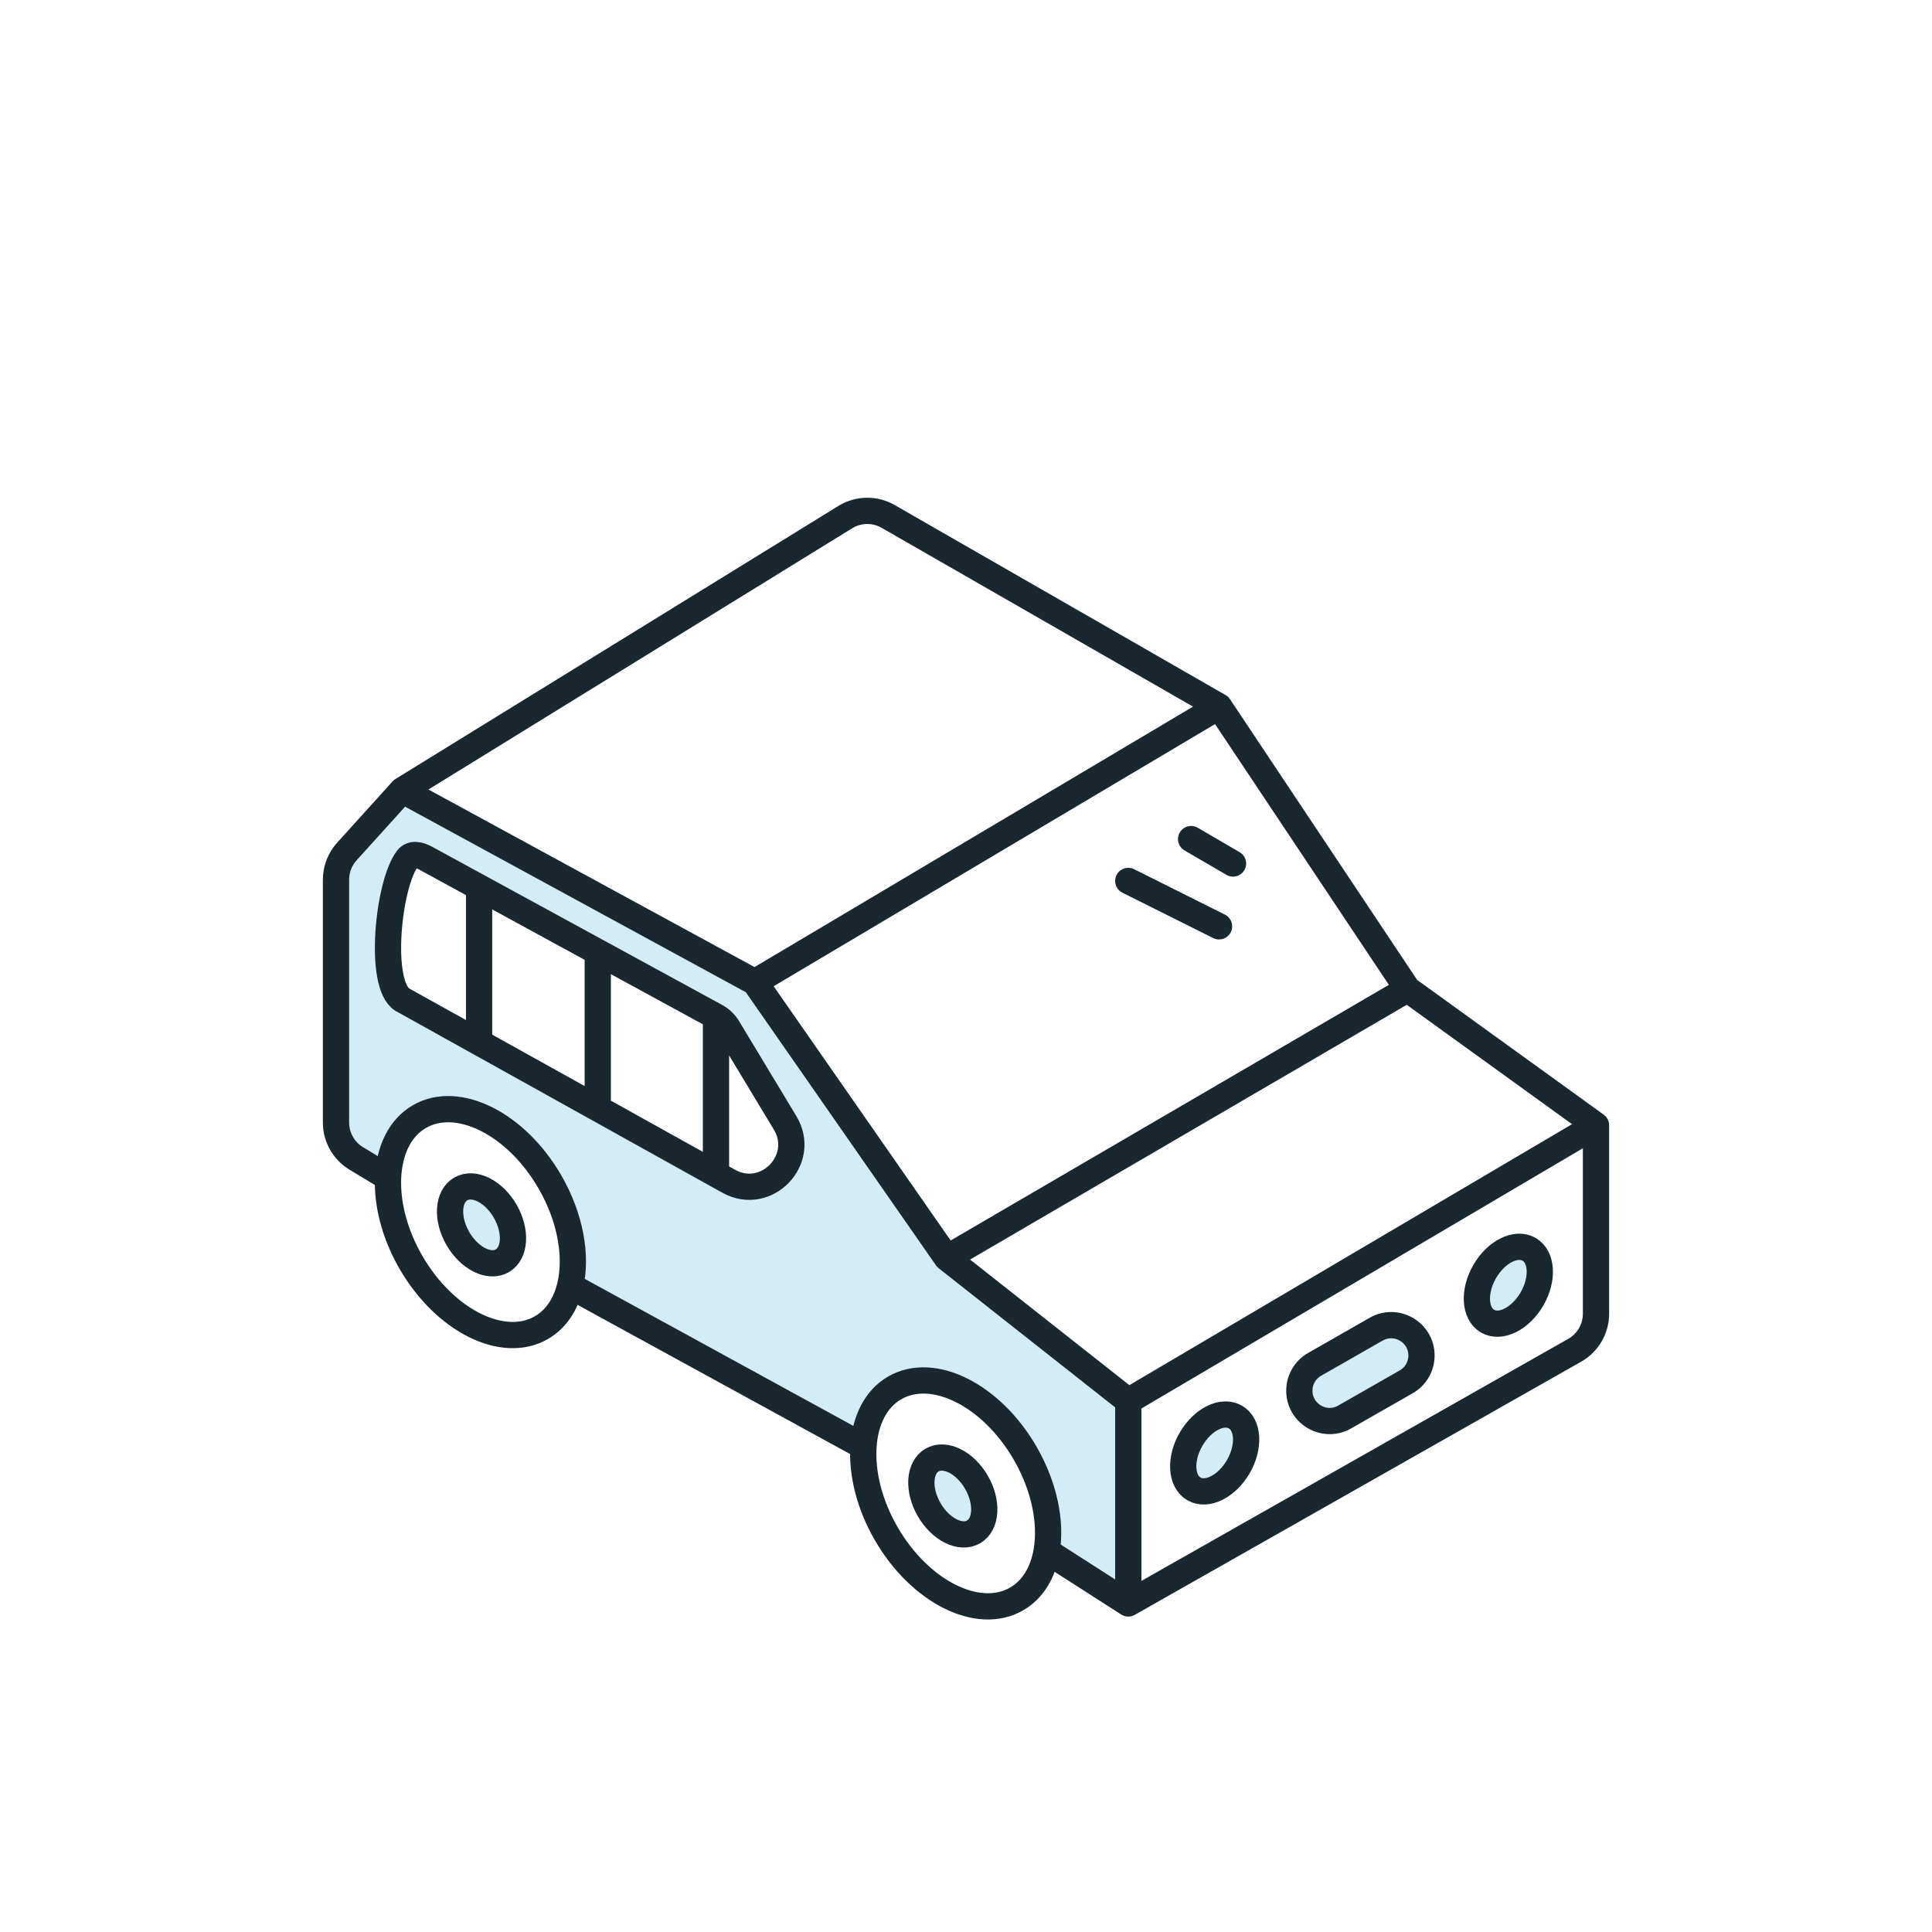 <svg width="92" height="92" viewBox="0 0 92 92" fill="none" xmlns="http://www.w3.org/2000/svg">
<g filter="url(#filter0_d_2620_16544)">
<path d="M34.094 44.405C34.326 44.532 34.52 44.718 34.657 44.945L37.385 49.468C38.443 51.224 36.49 53.245 34.7 52.249L34.094 51.912L28.465 48.78L22.814 45.636L19.157 43.601C17.994 42.874 18.485 38.073 19.406 36.886C19.611 36.621 19.976 36.705 20.27 36.865L22.814 38.253L28.465 41.335L34.094 44.405Z" fill="white"/>
<path fill-rule="evenodd" clip-rule="evenodd" d="M53.728 72.355V62.715L45.086 55.901L35.944 42.77L19.157 33.629L16.517 36.548C16.184 36.916 16 37.394 16 37.89V49.453C16 50.154 16.367 50.803 16.967 51.165L18.48 52.078C18.536 50.784 19.04 49.709 19.975 49.169C21.803 48.114 24.585 49.508 26.188 52.284C27.174 53.993 27.484 55.827 27.15 57.23L41.118 64.876C41.199 63.637 41.701 62.611 42.606 62.089C44.435 61.033 47.216 62.428 48.819 65.203C49.739 66.798 50.071 68.501 49.84 69.862L53.728 72.355ZM34.094 44.405C34.326 44.532 34.52 44.718 34.657 44.945L37.385 49.468C38.443 51.224 36.49 53.245 34.7 52.249L34.094 51.912L28.465 48.78L22.814 45.636L19.157 43.601C17.994 42.874 18.485 38.073 19.406 36.886C19.611 36.621 19.976 36.705 20.27 36.865L22.814 38.253L28.465 41.335L34.094 44.405Z" fill="#D2EDF7"/>
<path d="M67.025 43.103L58.05 29.64L35.944 42.77L45.086 55.901L67.025 43.103Z" fill="white"/>
<path d="M58.05 29.64L42.295 20.593C41.659 20.227 40.874 20.24 40.25 20.625L19.157 33.629L35.944 42.77L58.05 29.64Z" fill="white"/>
<path fill-rule="evenodd" clip-rule="evenodd" d="M53.728 62.715V72.355L74.987 60.298C75.613 59.943 76 59.278 76 58.558V49.585L67.025 43.103L45.086 55.901L53.728 62.715ZM56.854 66.899C57.476 67.258 58.423 66.784 58.968 65.839C59.514 64.894 59.452 63.837 58.829 63.478C58.207 63.118 57.26 63.593 56.715 64.538C56.169 65.483 56.232 66.54 56.854 66.899ZM62.6 60.97C62.15 61.227 61.873 61.705 61.873 62.223C61.873 63.331 63.07 64.025 64.032 63.476L66.963 61.801C67.413 61.544 67.69 61.066 67.69 60.548C67.69 59.44 66.493 58.745 65.531 59.295L62.6 60.97ZM70.838 58.912C71.46 59.272 72.407 58.797 72.953 57.852C73.498 56.907 73.436 55.85 72.814 55.491C72.191 55.132 71.245 55.606 70.699 56.551C70.153 57.496 70.216 58.553 70.838 58.912Z" fill="white"/>
<path d="M72.953 57.852C72.407 58.797 71.46 59.272 70.838 58.912C70.216 58.553 70.153 57.496 70.699 56.551C71.245 55.606 72.191 55.132 72.814 55.491C73.436 55.85 73.498 56.907 72.953 57.852Z" fill="#D2EDF7"/>
<path d="M62.6 60.97C62.15 61.227 61.873 61.705 61.873 62.223C61.873 63.331 63.07 64.025 64.032 63.476L66.963 61.801C67.413 61.544 67.69 61.066 67.69 60.548C67.69 59.44 66.493 58.745 65.531 59.295L62.6 60.97Z" fill="#D2EDF7"/>
<path d="M58.968 65.839C58.423 66.784 57.476 67.258 56.854 66.899C56.232 66.54 56.169 65.483 56.715 64.538C57.26 63.593 58.207 63.118 58.829 63.478C59.452 63.837 59.514 64.894 58.968 65.839Z" fill="#D2EDF7"/>
<path fill-rule="evenodd" clip-rule="evenodd" d="M49.84 69.862C50.071 68.501 49.739 66.798 48.819 65.203C47.216 62.428 44.435 61.033 42.606 62.089C41.701 62.611 41.199 63.637 41.118 64.876C41.035 66.139 41.389 67.625 42.198 69.026C43.8 71.802 46.582 73.197 48.41 72.141C49.189 71.692 49.669 70.871 49.84 69.862ZM46.36 68.948C46.982 68.588 47.044 67.531 46.499 66.586C45.953 65.642 45.007 65.167 44.384 65.526C43.762 65.885 43.7 66.943 44.245 67.888C44.791 68.832 45.737 69.307 46.36 68.948Z" fill="white"/>
<path fill-rule="evenodd" clip-rule="evenodd" d="M27.15 57.23C27.484 55.827 27.174 53.993 26.188 52.284C24.585 49.508 21.803 48.114 19.975 49.169C19.04 49.709 18.536 50.784 18.48 52.078C18.426 53.314 18.783 54.75 19.566 56.107C21.169 58.883 23.951 60.277 25.779 59.222C26.482 58.816 26.942 58.107 27.15 57.23ZM23.918 56.038C24.54 55.678 24.602 54.621 24.057 53.676C23.511 52.732 22.565 52.257 21.942 52.616C21.32 52.976 21.258 54.033 21.803 54.978C22.349 55.922 23.296 56.397 23.918 56.038Z" fill="white"/>
<path d="M46.499 66.586C47.044 67.531 46.982 68.588 46.36 68.948C45.737 69.307 44.791 68.832 44.245 67.888C43.7 66.943 43.762 65.885 44.384 65.526C45.007 65.167 45.953 65.642 46.499 66.586Z" fill="#D2EDF7"/>
<path d="M24.057 53.676C24.602 54.621 24.54 55.678 23.918 56.038C23.296 56.397 22.349 55.922 21.803 54.978C21.258 54.033 21.32 52.976 21.942 52.616C22.565 52.257 23.511 52.732 24.057 53.676Z" fill="#D2EDF7"/>
<path d="M53.728 62.715V72.355M53.728 62.715L76 49.585M53.728 62.715L45.086 55.901M53.728 72.355L74.987 60.298C75.613 59.943 76 59.278 76 58.558V49.585M53.728 72.355L49.84 69.862M76 49.585L67.025 43.103M67.025 43.103L58.05 29.64M67.025 43.103L45.086 55.901M58.05 29.64L42.295 20.593C41.659 20.227 40.874 20.24 40.25 20.625L19.157 33.629M58.05 29.64L35.944 42.77M19.157 33.629L35.944 42.77M19.157 33.629L16.517 36.548C16.184 36.916 16 37.394 16 37.89V49.453C16 50.154 16.367 50.803 16.967 51.165L18.48 52.078M35.944 42.77L45.086 55.901M53.728 37.95L58.05 40.111M58.715 37.119L56.72 35.956M22.814 45.636L19.157 43.601C17.994 42.874 18.485 38.073 19.406 36.886C19.611 36.621 19.976 36.705 20.27 36.865L22.814 38.253M22.814 45.636V38.253M22.814 45.636L28.465 48.78M22.814 38.253L28.465 41.335M28.465 48.78V41.335M28.465 48.78L34.094 51.912M28.465 41.335L34.094 44.405M34.094 51.912L34.7 52.249C36.49 53.245 38.443 51.224 37.385 49.468L34.657 44.945C34.52 44.718 34.326 44.532 34.094 44.405V44.405M34.094 51.912V44.405M49.84 69.862C50.071 68.501 49.739 66.798 48.819 65.203C47.216 62.428 44.435 61.033 42.606 62.089C41.701 62.611 41.199 63.637 41.118 64.876M49.84 69.862C49.669 70.871 49.189 71.692 48.41 72.141C46.582 73.197 43.8 71.802 42.198 69.026C41.389 67.625 41.035 66.139 41.118 64.876M41.118 64.876L27.15 57.23M27.15 57.23C27.484 55.827 27.174 53.993 26.188 52.284C24.585 49.508 21.803 48.114 19.975 49.169C19.04 49.709 18.536 50.784 18.48 52.078M27.15 57.23C26.942 58.107 26.482 58.816 25.779 59.222C23.951 60.277 21.169 58.883 19.566 56.107C18.783 54.75 18.426 53.314 18.48 52.078M24.057 53.676C24.602 54.621 24.54 55.678 23.918 56.038C23.296 56.397 22.349 55.922 21.803 54.978C21.258 54.033 21.32 52.976 21.942 52.616C22.565 52.257 23.511 52.732 24.057 53.676ZM46.499 66.586C47.044 67.531 46.982 68.588 46.36 68.948C45.737 69.307 44.791 68.832 44.245 67.888C43.7 66.943 43.762 65.885 44.384 65.526C45.007 65.167 45.953 65.642 46.499 66.586ZM58.968 65.839C58.423 66.784 57.476 67.258 56.854 66.899C56.232 66.54 56.169 65.483 56.715 64.538C57.26 63.593 58.207 63.118 58.829 63.478C59.452 63.837 59.514 64.894 58.968 65.839ZM72.953 57.852C72.407 58.797 71.46 59.272 70.838 58.912C70.216 58.553 70.153 57.496 70.699 56.551C71.245 55.606 72.191 55.132 72.814 55.491C73.436 55.85 73.498 56.907 72.953 57.852ZM67.69 60.548V60.548C67.69 61.066 67.413 61.544 66.963 61.801L64.032 63.476C63.07 64.025 61.873 63.331 61.873 62.223V62.223C61.873 61.705 62.15 61.227 62.6 60.97L65.531 59.295C66.493 58.745 67.69 59.44 67.69 60.548Z" stroke="#18282E" stroke-width="1.25" stroke-linecap="round"/>
</g>
<defs>
<filter id="filter0_d_2620_16544" x="3.375" y="11.702" width="85.25" height="77.417" filterUnits="userSpaceOnUse" color-interpolation-filters="sRGB">
<feFlood flood-opacity="0" result="BackgroundImageFix"/>
<feColorMatrix in="SourceAlpha" type="matrix" values="0 0 0 0 0 0 0 0 0 0 0 0 0 0 0 0 0 0 127 0" result="hardAlpha"/>
<feOffset dy="4"/>
<feGaussianBlur stdDeviation="6"/>
<feComposite in2="hardAlpha" operator="out"/>
<feColorMatrix type="matrix" values="0 0 0 0 0 0 0 0 0 0 0 0 0 0 0 0 0 0 0.25 0"/>
<feBlend mode="normal" in2="BackgroundImageFix" result="effect1_dropShadow_2620_16544"/>
<feBlend mode="normal" in="SourceGraphic" in2="effect1_dropShadow_2620_16544" result="shape"/>
</filter>
</defs>
</svg>
